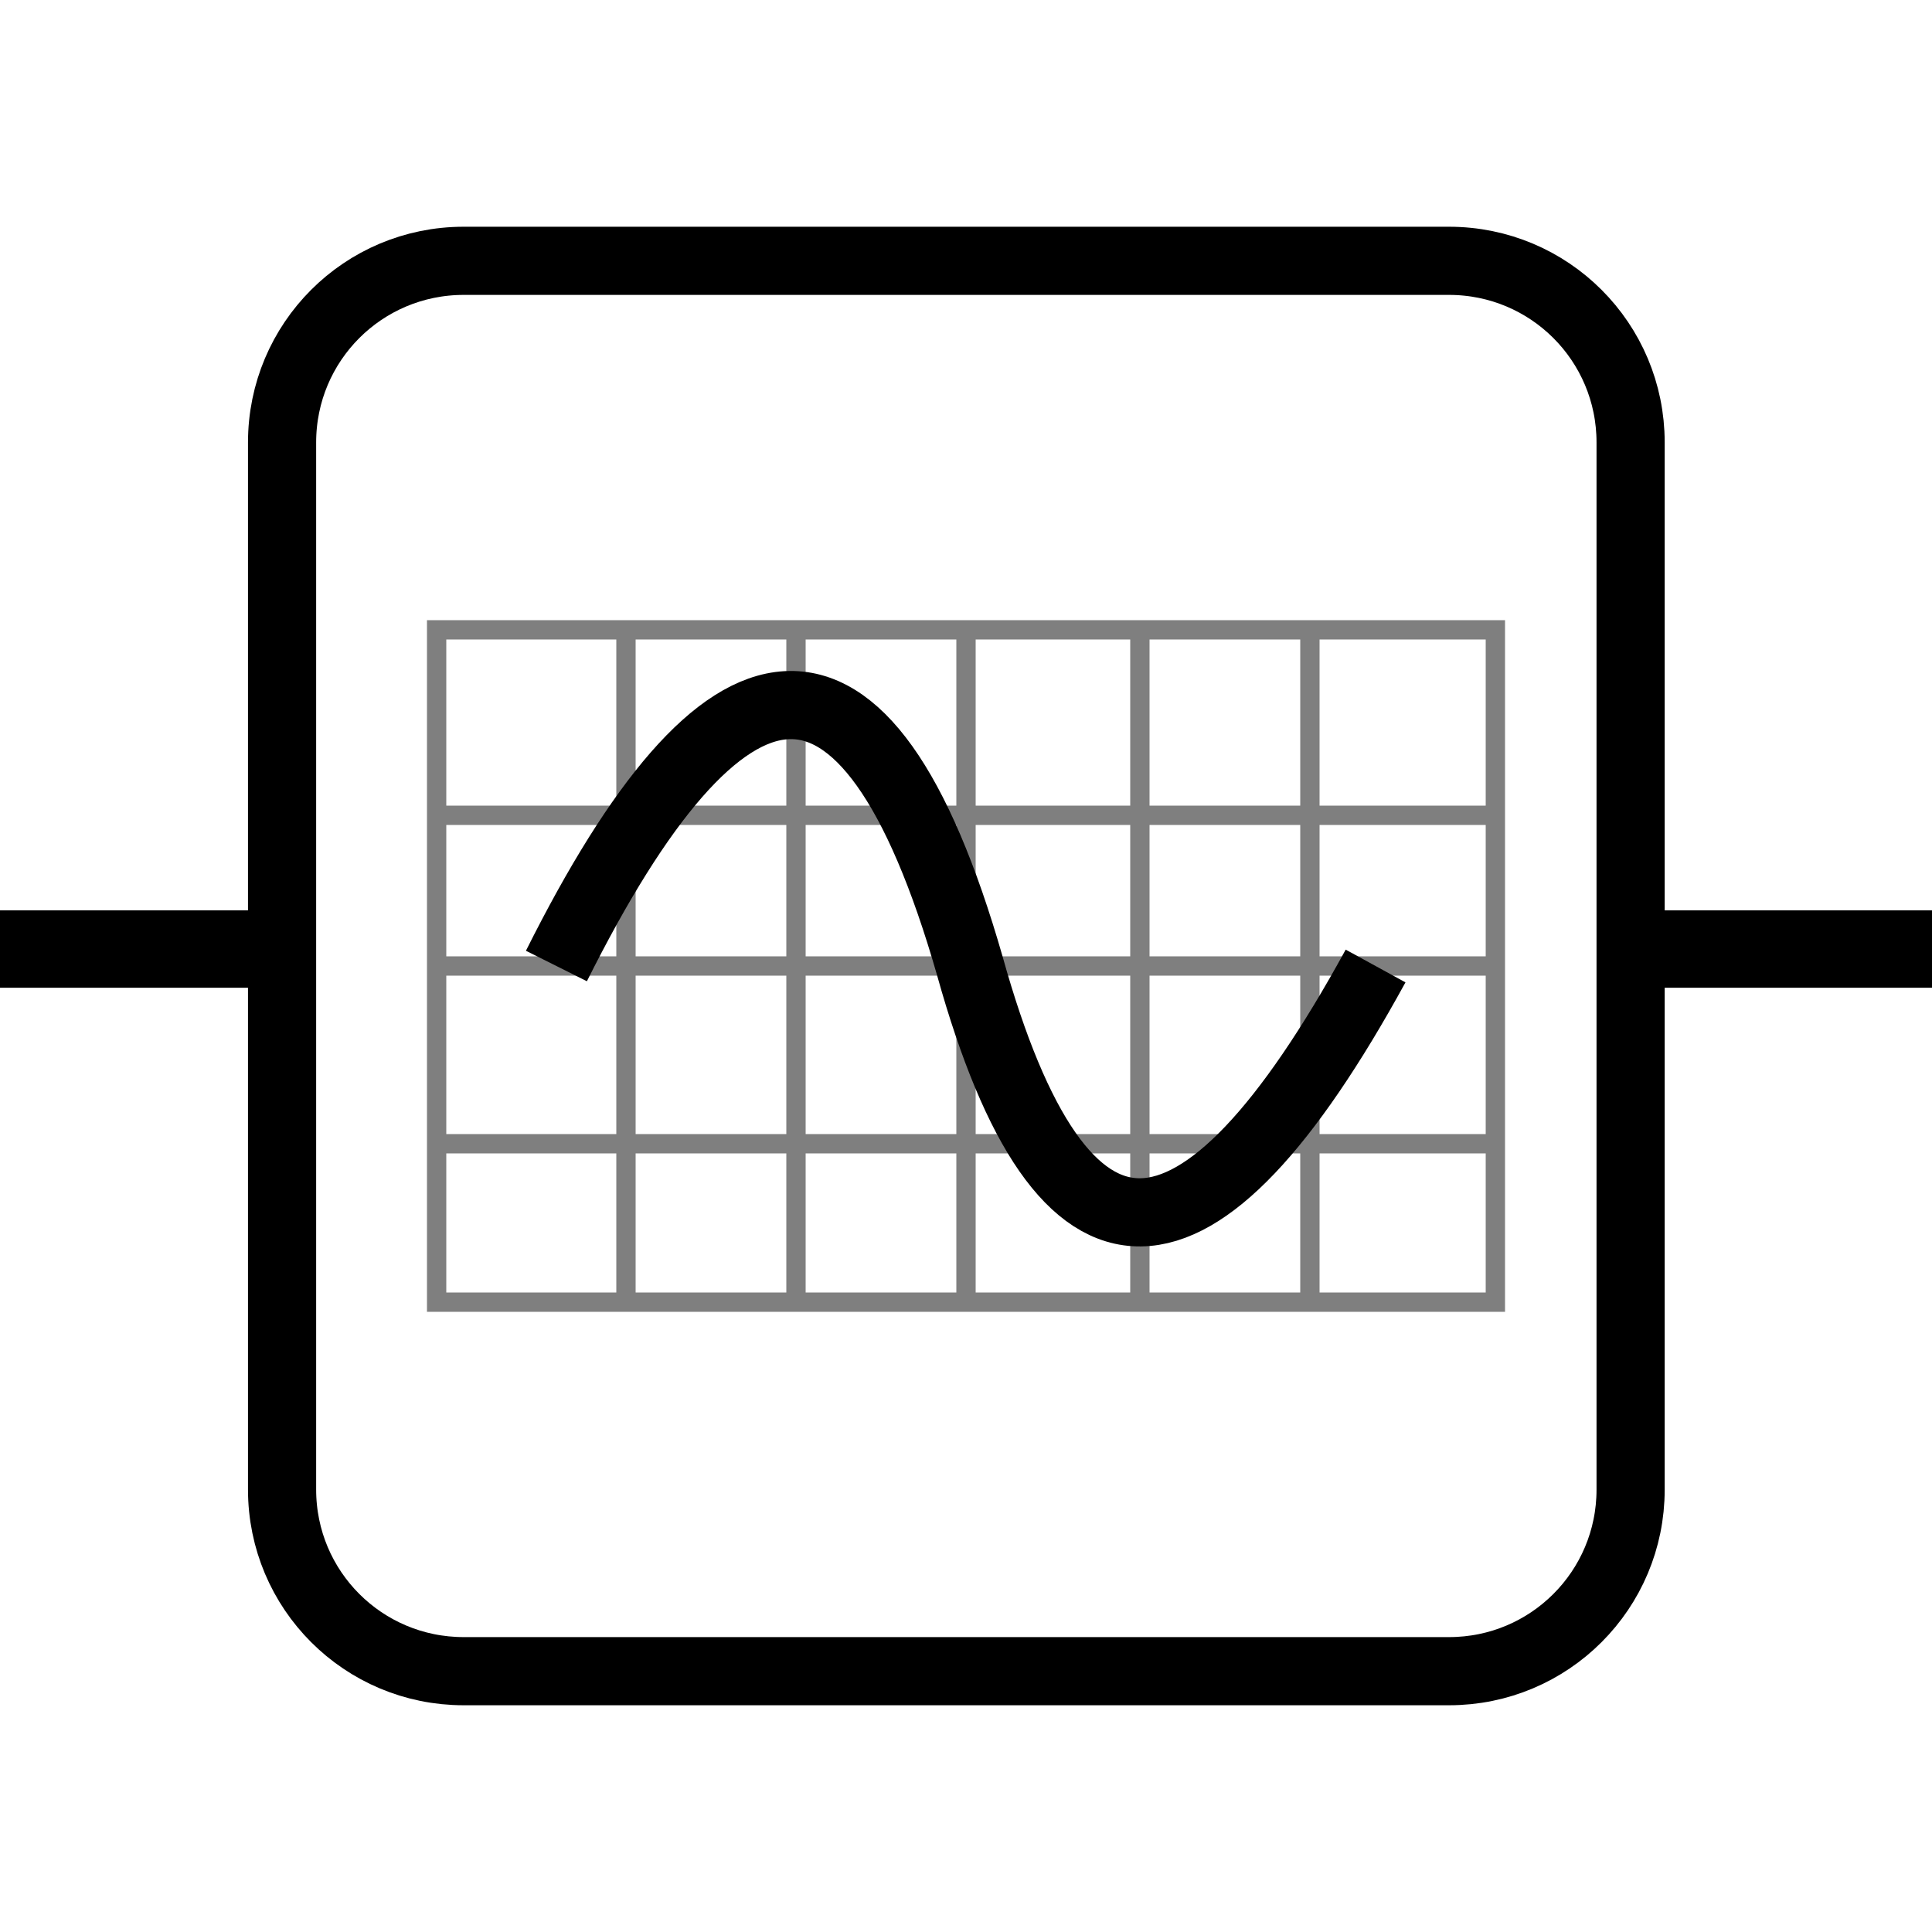<?xml version="1.0" encoding="UTF-8" standalone="no"?>
<!-- Generator: Adobe Illustrator 24.2.1, SVG Export Plug-In . SVG Version: 6.00 Build 0)  -->

<svg
   version="1.1"
   id="svg2"
   sodipodi:docname="Oscilloscope_Sin.svg"
   x="0px"
   y="0px"
   viewBox="0 0 50 50"
   style="enable-background:new 0 0 50 50;"
   xml:space="preserve"
   inkscape:version="1.4 (e7c3feb100, 2024-10-09)"
   xmlns:inkscape="http://www.inkscape.org/namespaces/inkscape"
   xmlns:sodipodi="http://sodipodi.sourceforge.net/DTD/sodipodi-0.dtd"
   xmlns="http://www.w3.org/2000/svg"
   xmlns:svg="http://www.w3.org/2000/svg"><defs
   id="defs36" /><sodipodi:namedview
   id="namedview34"
   pagecolor="#ffffff"
   bordercolor="#000000"
   borderopacity="0.25"
   inkscape:showpageshadow="2"
   inkscape:pageopacity="0.0"
   inkscape:pagecheckerboard="0"
   inkscape:deskcolor="#d1d1d1"
   showgrid="false"
   inkscape:zoom="10.36"
   inkscape:cx="26.447876"
   inkscape:cy="24.565637"
   inkscape:window-width="1151"
   inkscape:window-height="739"
   inkscape:window-x="213"
   inkscape:window-y="0"
   inkscape:window-maximized="0"
   inkscape:current-layer="svg2" />
<style
   type="text/css"
   id="style2">
	.st0{fill:none;stroke:#000000;stroke-width:1.764;stroke-miterlimit:10;}
	.st1{opacity:0.5;}
	.st2{fill:none;stroke:#000000;stroke-width:0.5;stroke-miterlimit:10;}
	.st3{fill:none;stroke:#000000;stroke-width:1.764;}
</style>

<g
   class="st1"
   id="g26">
	<rect
   x="11.3"
   y="16.3"
   class="st2"
   width="27.4"
   height="17.4"
   id="rect6" />
	<g
   id="g24">
		<line
   class="st2"
   x1="16.2"
   y1="16.3"
   x2="16.2"
   y2="33.7"
   id="line8" />
		<line
   class="st2"
   x1="20.6"
   y1="16.3"
   x2="20.6"
   y2="33.7"
   id="line10" />
		<line
   class="st2"
   x1="25"
   y1="16.3"
   x2="25"
   y2="33.7"
   id="line12" />
		<line
   class="st2"
   x1="29.5"
   y1="16.3"
   x2="29.5"
   y2="33.7"
   id="line14" />
		<line
   class="st2"
   x1="33.9"
   y1="16.3"
   x2="33.9"
   y2="33.7"
   id="line16" />
		<line
   class="st2"
   x1="11.3"
   y1="21.1"
   x2="38.7"
   y2="21.1"
   id="line18" />
		<line
   class="st2"
   x1="11.3"
   y1="25"
   x2="38.7"
   y2="25"
   id="line20" />
		<line
   class="st2"
   x1="38.7"
   y1="29.6"
   x2="11.3"
   y2="29.6"
   id="line22" />
	</g>
</g>

<path
   class="st0"
   d="M14.4,25c4.3-8.6,8-9.4,10.7,0c2.4,8.6,5.9,8.4,10.5,0"
   id="path31" />
<style
   type="text/css"
   id="style2-5">
	.st0{fill:none;stroke:#000000;stroke-width:1.764;stroke-miterlimit:10;}
	.st1{opacity:0.5;}
	.st2{fill:none;stroke:#000000;stroke-width:0.5;stroke-miterlimit:10;}
	.st3{fill:none;stroke:#000000;stroke-width:1.764;}
</style><g
   id="g1617"
   transform="translate(0,-0.45)"><path
     class="st0"
     d="M 37.5,7.2 H 12 C 9.4,7.2 7.3,9.3 7.3,11.9 V 39 c 0,2.6 2.1,4.7 4.7,4.7 h 25.5 c 2.6,0 4.7,-2.1 4.7,-4.7 V 11.9 c 0,-2.6 -2.1,-4.7 -4.7,-4.7 z"
     id="path4" /><g
     id="layer1"
     transform="matrix(0,-1.135,-1.132,0,53.29,53.386)">
	<path
   id="path2194"
   class="st3"
   d="M 25,10 V 2.9" />
	<path
   id="path2196"
   class="st3"
   d="m 25,40 v 7.1" />
</g></g></svg>
